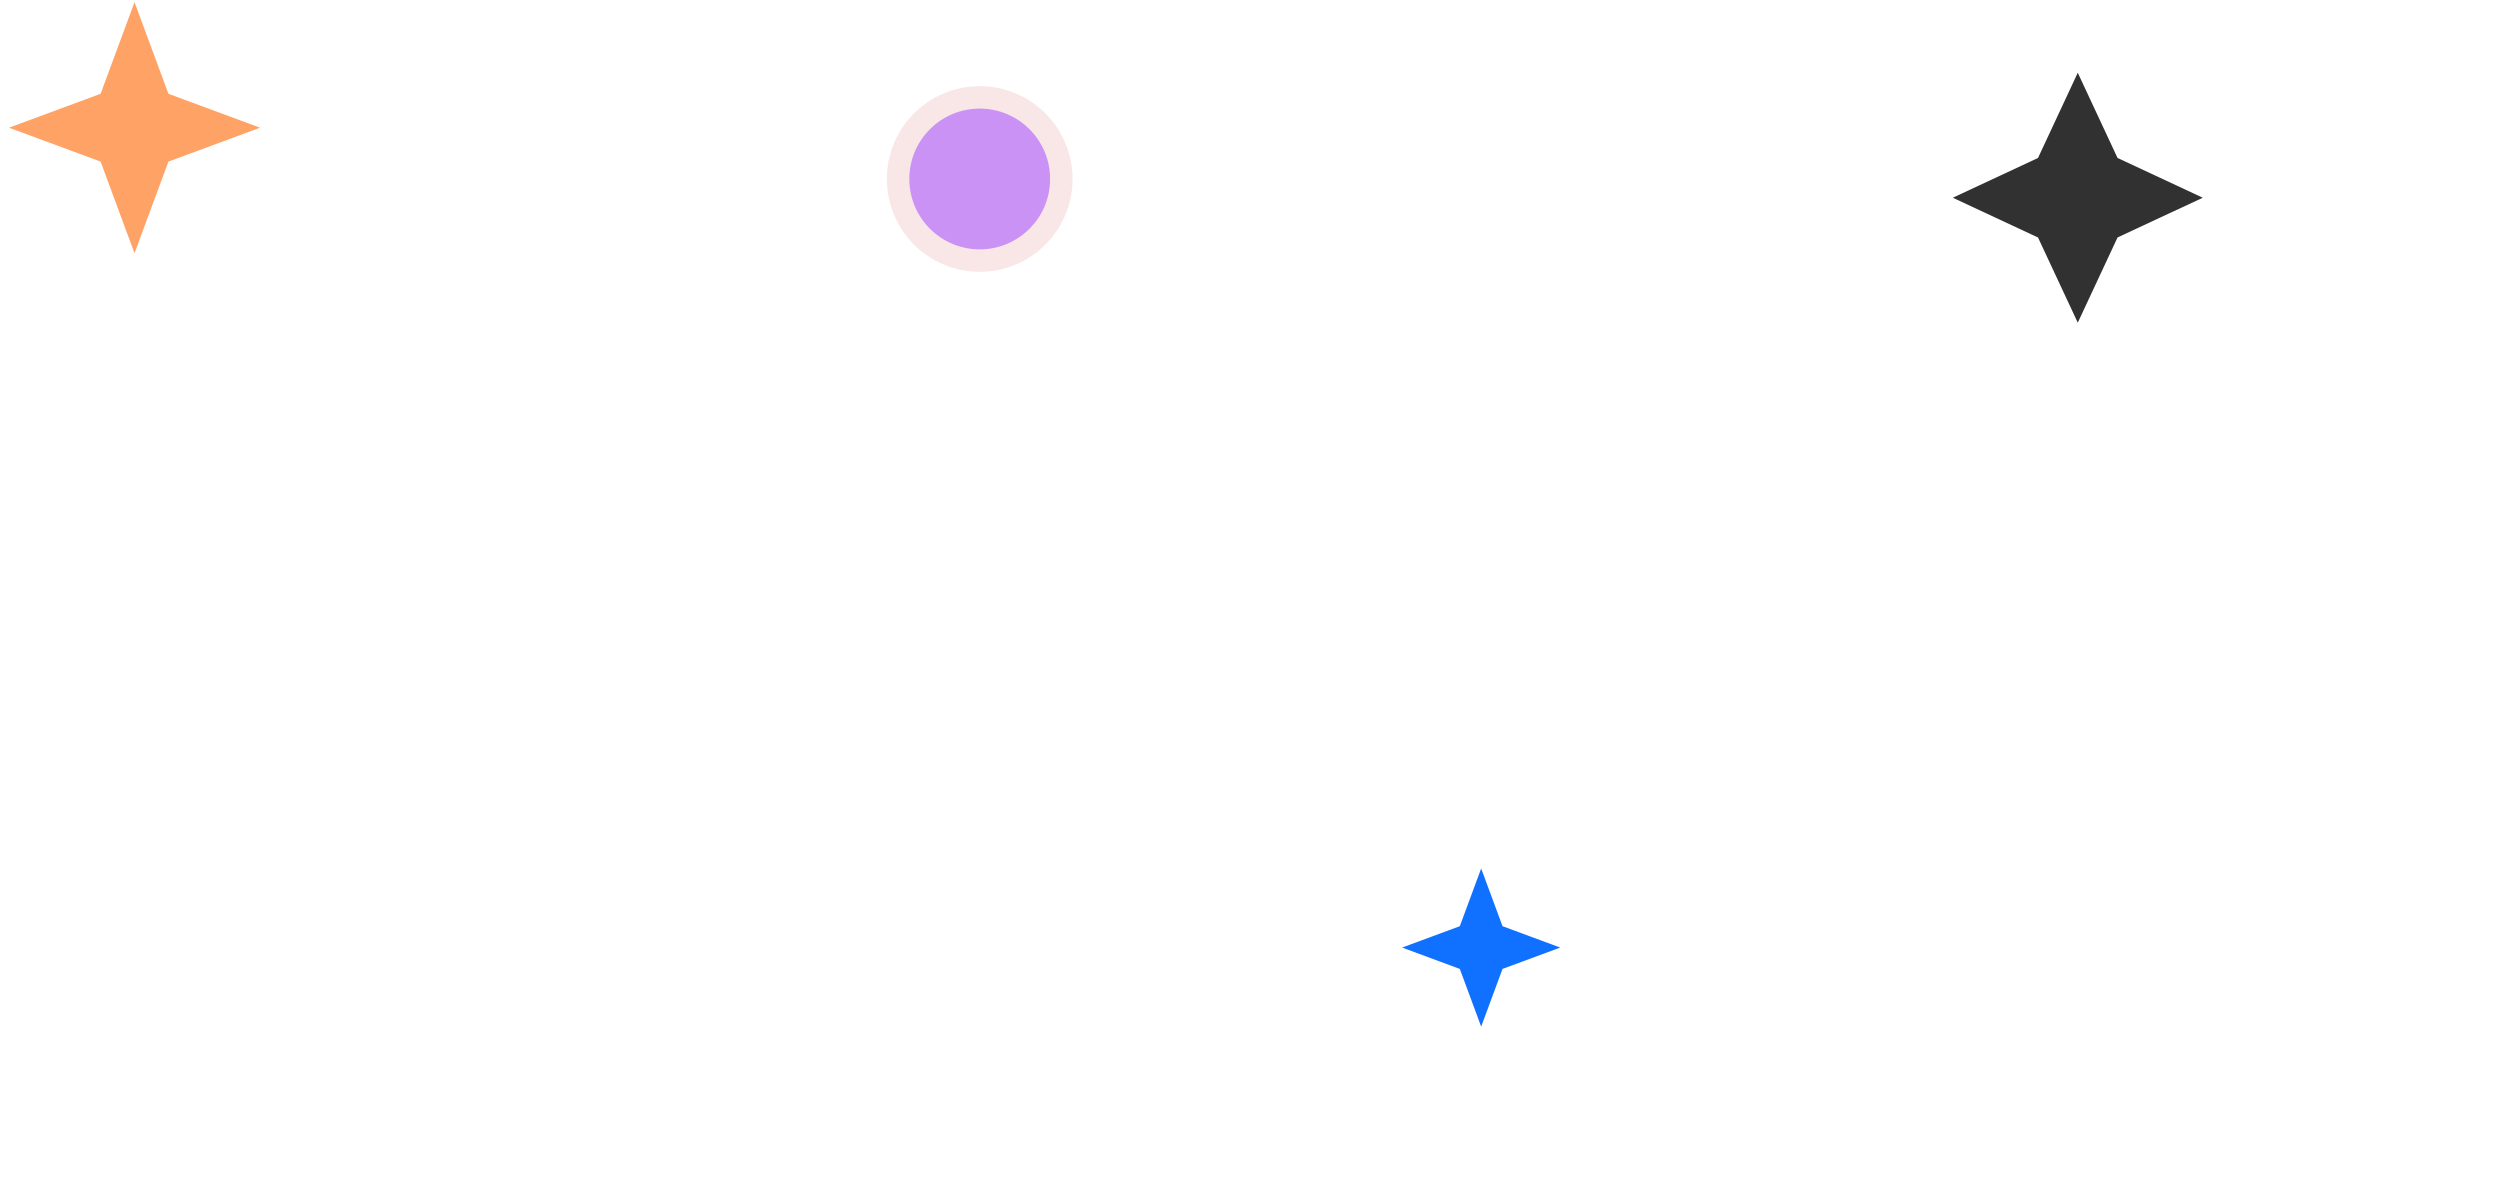<svg width="167" height="80" viewBox="0 0 167 80" fill="none" xmlns="http://www.w3.org/2000/svg">
<circle cx="65.445" cy="11.956" r="5.452" fill="#CA92F4" stroke="#F8E7E6" stroke-width="1.5"/>

<path d="M138.795 4.86L141.451 10.552L147.143 13.208L141.451 15.864L138.795 21.555L136.139 15.864L130.448 13.208L136.139 10.552L138.795 4.86Z" fill="#313131"/>
<path d="M8.985 0.144L11.25 6.265L17.371 8.53L11.25 10.795L8.985 16.916L6.72 10.795L0.599 8.53L6.72 6.265L8.985 0.144Z" fill="#FFA266"/>
<path d="M98.942 58.015L100.368 61.87L104.223 63.297L100.368 64.723L98.942 68.579L97.515 64.723L93.66 63.297L97.515 61.87L98.942 58.015Z" fill="#1070FF"/>
</svg>
